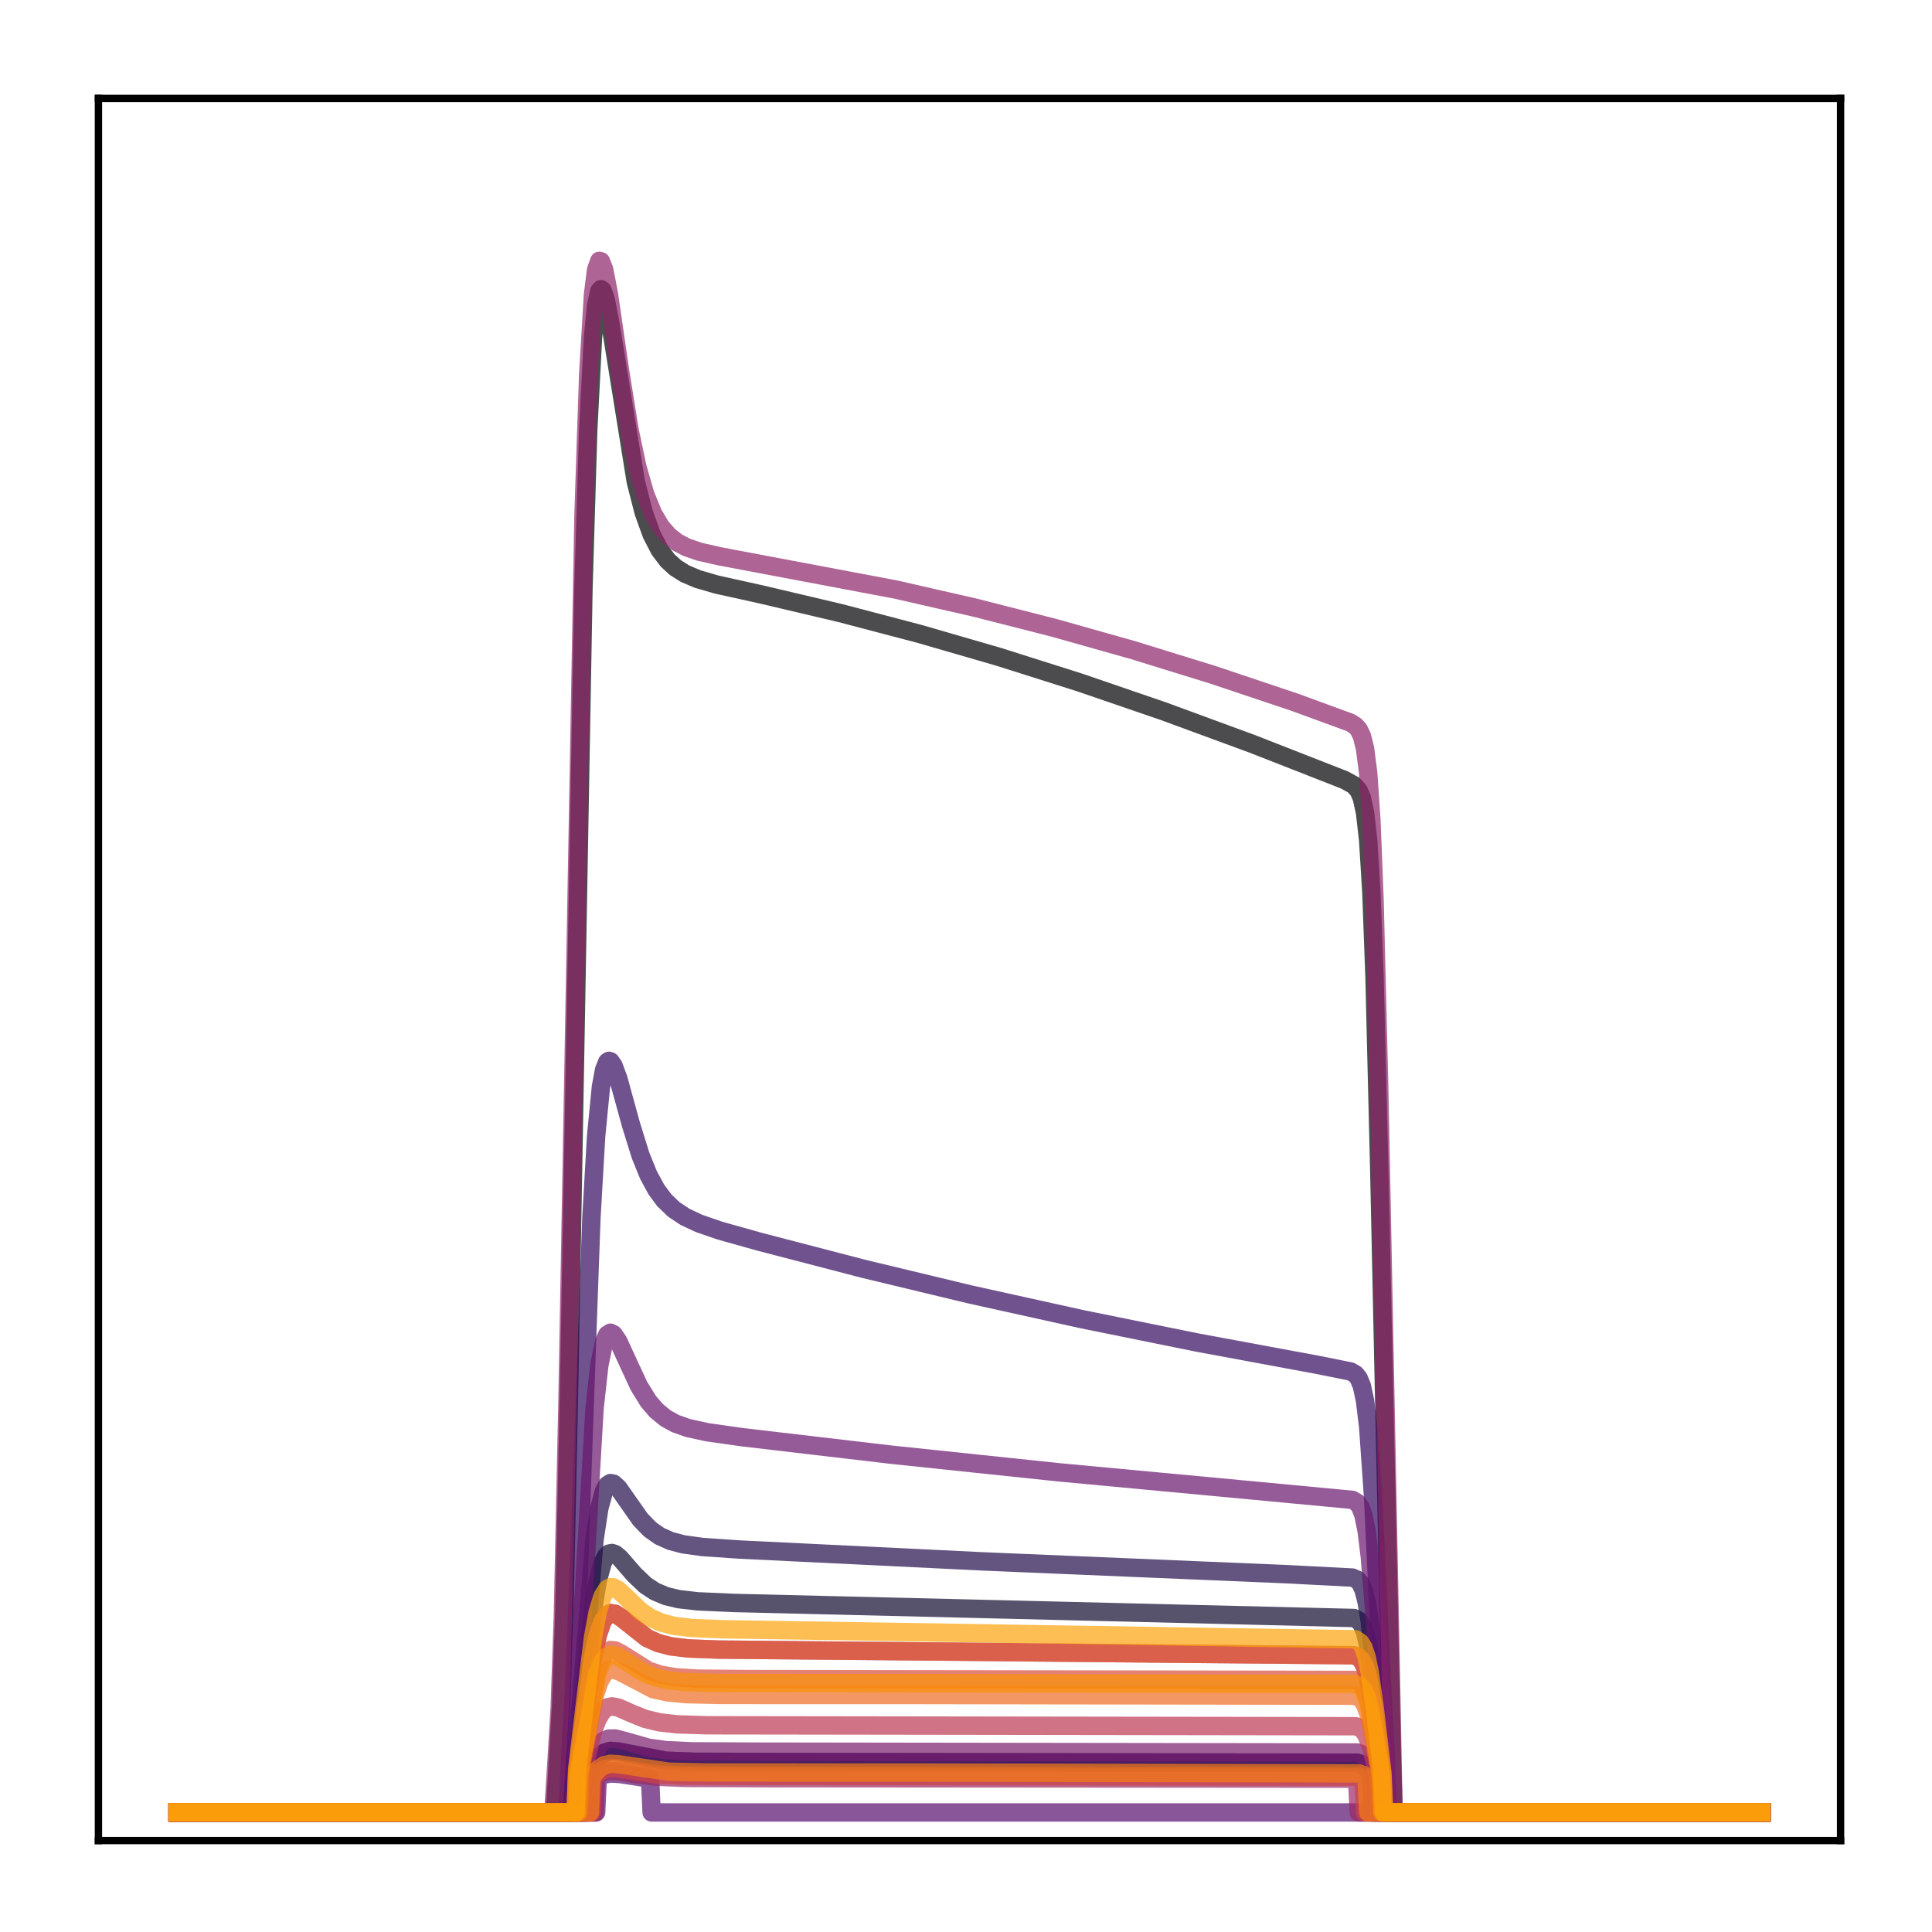 <?xml version="1.0" encoding="utf-8" standalone="no"?>
<!DOCTYPE svg PUBLIC "-//W3C//DTD SVG 1.1//EN"
  "http://www.w3.org/Graphics/SVG/1.1/DTD/svg11.dtd">
<!-- Created with matplotlib (http://matplotlib.org/) -->
<svg height="210pt" version="1.1" viewBox="0 0 210 210" width="210pt" xmlns="http://www.w3.org/2000/svg" xmlns:xlink="http://www.w3.org/1999/xlink">
 <defs>
  <style type="text/css">
*{stroke-linecap:butt;stroke-linejoin:round;}
  </style>
 </defs>
 <g id="figure_1">
  <g id="patch_1">
   <path d="M 0 210.76 
L 210.76 210.76 
L 210.76 0 
L 0 0 
z
" style="fill:#ffffff;"/>
  </g>
  <g id="axes_1">
   <g id="patch_2">
    <path d="M 10.7 200.06 
L 200.06 200.06 
L 200.06 10.7 
L 10.7 10.7 
z
" style="fill:#ffffff;"/>
   </g>
   <g id="matplotlib.axis_1"/>
   <g id="matplotlib.axis_2"/>
   <g id="line2d_1">
    <path clip-path="url(#pdac1af1490)" d="M 19.307 197.006 
L 60.319 197.006 
L 60.664 191.102 
L 61.008 185.084 
L 61.353 174.809 
L 61.87 150.452 
L 63.421 63.895 
L 63.938 46.747 
L 64.455 36.695 
L 64.799 33.185 
L 65.144 31.628 
L 65.316 31.43 
L 65.488 31.544 
L 65.833 32.515 
L 66.35 35.214 
L 69.107 52.35 
L 69.969 55.706 
L 70.83 58.098 
L 71.692 59.759 
L 72.553 60.903 
L 73.415 61.697 
L 74.449 62.352 
L 75.828 62.939 
L 77.895 63.539 
L 82.72 64.606 
L 91.336 66.638 
L 99.952 68.902 
L 108.568 71.399 
L 117.356 74.183 
L 126.489 77.315 
L 136.139 80.864 
L 146.133 84.778 
L 147.167 85.345 
L 147.684 85.941 
L 148.029 86.748 
L 148.373 88.316 
L 148.718 91.371 
L 149.063 96.996 
L 149.407 106.27 
L 149.924 127.331 
L 151.303 191.424 
L 151.475 197.006 
L 191.453 197.006 
L 191.453 197.006 
" style="fill:none;opacity:0.7;stroke:#000004;stroke-linecap:square;stroke-width:2;"/>
   </g>
   <g id="line2d_2">
    <path clip-path="url(#pdac1af1490)" d="M 19.307 197.006 
L 63.765 197.006 
L 63.938 193.015 
L 64.627 191.615 
L 65.144 190.925 
L 65.661 190.521 
L 66.35 190.319 
L 67.212 190.386 
L 72.381 191.385 
L 75.483 191.499 
L 85.133 191.522 
L 147.512 191.598 
L 148.029 191.759 
L 148.546 192.179 
L 149.063 193.021 
L 149.235 197.006 
L 191.453 197.006 
L 191.453 197.006 
" style="fill:none;opacity:0.7;stroke:#050417;stroke-linecap:square;stroke-width:2;"/>
   </g>
   <g id="line2d_3">
    <path clip-path="url(#pdac1af1490)" d="M 19.307 197.006 
L 62.387 197.006 
L 62.559 192.783 
L 63.076 188.372 
L 64.455 175.007 
L 64.971 171.841 
L 65.488 169.924 
L 65.833 169.221 
L 66.178 168.874 
L 66.522 168.8 
L 66.867 168.925 
L 67.384 169.349 
L 68.935 171.136 
L 70.141 172.29 
L 71.175 172.976 
L 72.381 173.486 
L 73.76 173.818 
L 75.828 174.057 
L 79.791 174.233 
L 110.291 174.97 
L 147.167 175.87 
L 147.684 176.144 
L 148.029 176.579 
L 148.373 177.421 
L 148.718 178.89 
L 149.235 182.505 
L 150.269 192.178 
L 150.441 197.006 
L 191.453 197.006 
L 191.453 197.006 
" style="fill:none;opacity:0.7;stroke:#110a30;stroke-linecap:square;stroke-width:2;"/>
   </g>
   <g id="line2d_4">
    <path clip-path="url(#pdac1af1490)" d="M 19.307 197.006 
L 62.214 197.006 
L 62.387 192.816 
L 62.904 187.828 
L 64.627 167.325 
L 65.144 163.938 
L 65.661 162.039 
L 66.005 161.425 
L 66.35 161.202 
L 66.695 161.271 
L 67.212 161.735 
L 68.073 162.964 
L 69.624 165.174 
L 70.658 166.236 
L 71.692 166.965 
L 72.898 167.504 
L 74.277 167.864 
L 76.344 168.15 
L 80.308 168.424 
L 106.672 169.708 
L 139.585 171.097 
L 146.995 171.475 
L 147.512 171.703 
L 147.856 172.064 
L 148.201 172.784 
L 148.546 174.114 
L 148.89 176.298 
L 149.407 181.209 
L 150.441 192.801 
L 150.613 197.006 
L 191.453 197.006 
L 191.453 197.006 
" style="fill:none;opacity:0.7;stroke:#210c4a;stroke-linecap:square;stroke-width:2;"/>
   </g>
   <g id="line2d_5">
    <path clip-path="url(#pdac1af1490)" d="M 19.307 197.006 
L 61.697 197.006 
L 62.042 189.866 
L 62.387 184.035 
L 62.904 170.987 
L 64.282 132.397 
L 64.799 123.464 
L 65.316 118.161 
L 65.661 116.284 
L 66.005 115.431 
L 66.178 115.312 
L 66.35 115.358 
L 66.695 115.848 
L 67.212 117.254 
L 68.59 122.265 
L 69.624 125.586 
L 70.486 127.713 
L 71.347 129.302 
L 72.209 130.465 
L 73.243 131.459 
L 74.449 132.264 
L 76 132.987 
L 78.24 133.759 
L 82.548 134.969 
L 93.921 137.928 
L 105.466 140.703 
L 117.528 143.372 
L 130.108 145.924 
L 143.204 148.351 
L 146.822 149.078 
L 147.339 149.384 
L 147.684 149.811 
L 148.029 150.646 
L 148.373 152.252 
L 148.718 155.118 
L 149.235 162.536 
L 150.269 184.119 
L 150.613 190.723 
L 150.786 197.006 
L 191.453 197.006 
L 191.453 197.006 
" style="fill:none;opacity:0.7;stroke:#340a5f;stroke-linecap:square;stroke-width:2;"/>
   </g>
   <g id="line2d_6">
    <path clip-path="url(#pdac1af1490)" d="M 19.307 197.006 
L 63.765 197.006 
L 63.938 193.015 
L 64.627 191.615 
L 65.144 190.925 
L 65.661 190.521 
L 66.35 190.319 
L 67.212 190.386 
L 72.381 191.385 
L 75.483 191.499 
L 85.133 191.522 
L 147.512 191.598 
L 148.029 191.759 
L 148.546 192.179 
L 149.063 193.021 
L 149.235 197.006 
L 191.453 197.006 
L 191.453 197.006 
" style="fill:none;opacity:0.7;stroke:#450a69;stroke-linecap:square;stroke-width:2;"/>
   </g>
   <g id="line2d_7">
    <path clip-path="url(#pdac1af1490)" d="M 19.307 197.006 
L 64.799 197.006 
L 64.971 193.283 
L 65.661 192.897 
L 66.35 192.766 
L 67.384 192.831 
L 70.658 193.325 
L 70.83 197.006 
L 191.453 197.006 
L 191.453 197.006 
" style="fill:none;opacity:0.7;stroke:#57106e;stroke-linecap:square;stroke-width:2;"/>
   </g>
   <g id="line2d_8">
    <path clip-path="url(#pdac1af1490)" d="M 19.307 197.006 
L 62.042 197.006 
L 62.387 190.248 
L 62.904 182.629 
L 64.627 153.063 
L 65.144 148.397 
L 65.661 145.856 
L 66.005 145.083 
L 66.35 144.857 
L 66.695 145.036 
L 67.212 145.798 
L 68.073 147.674 
L 69.452 150.652 
L 70.486 152.323 
L 71.347 153.328 
L 72.381 154.171 
L 73.415 154.736 
L 74.794 155.224 
L 76.861 155.675 
L 80.652 156.214 
L 96.85 158.115 
L 115.116 160.036 
L 134.76 161.875 
L 146.995 163.029 
L 147.512 163.33 
L 147.856 163.791 
L 148.201 164.701 
L 148.546 166.388 
L 148.89 169.186 
L 149.407 175.578 
L 150.958 197.006 
L 191.453 197.006 
L 191.453 197.006 
" style="fill:none;opacity:0.7;stroke:#69166e;stroke-linecap:square;stroke-width:2;"/>
   </g>
   <g id="line2d_9">
    <path clip-path="url(#pdac1af1490)" d="M 19.307 197.006 
L 63.421 197.006 
L 63.593 193.203 
L 64.455 190.861 
L 65.144 189.672 
L 65.661 189.19 
L 66.178 188.975 
L 66.867 188.964 
L 67.901 189.231 
L 70.486 189.971 
L 72.381 190.231 
L 75.138 190.361 
L 82.376 190.395 
L 147.512 190.486 
L 148.029 190.677 
L 148.373 190.963 
L 148.718 191.456 
L 149.235 192.636 
L 149.407 193.124 
L 149.58 197.006 
L 191.453 197.006 
L 191.453 197.006 
" style="fill:none;opacity:0.7;stroke:#7a1d6d;stroke-linecap:square;stroke-width:2;"/>
   </g>
   <g id="line2d_10">
    <path clip-path="url(#pdac1af1490)" d="M 19.307 197.006 
L 60.147 197.006 
L 60.491 191.417 
L 60.836 185.649 
L 61.18 175.673 
L 61.697 151.555 
L 63.421 56.048 
L 63.938 40.614 
L 64.455 32.033 
L 64.799 29.298 
L 65.144 28.35 
L 65.316 28.397 
L 65.661 29.275 
L 66.178 31.915 
L 67.384 40.217 
L 68.418 46.662 
L 69.279 50.768 
L 70.141 53.761 
L 71.003 55.858 
L 71.864 57.295 
L 72.726 58.272 
L 73.587 58.94 
L 74.621 59.485 
L 76 59.964 
L 78.24 60.471 
L 97.367 64.082 
L 105.983 66.051 
L 114.599 68.25 
L 123.215 70.683 
L 131.831 73.347 
L 140.791 76.352 
L 146.822 78.565 
L 147.339 78.903 
L 147.684 79.291 
L 148.029 79.992 
L 148.373 81.357 
L 148.718 84.051 
L 149.063 89.138 
L 149.407 97.832 
L 149.924 118.642 
L 151.475 197.006 
L 191.453 197.006 
L 191.453 197.006 
" style="fill:none;opacity:0.7;stroke:#8c2369;stroke-linecap:square;stroke-width:2;"/>
   </g>
   <g id="line2d_11">
    <path clip-path="url(#pdac1af1490)" d="M 19.307 197.006 
L 64.627 197.006 
L 64.799 193.17 
L 65.488 192.673 
L 66.178 192.476 
L 67.039 192.484 
L 69.107 192.843 
L 71.347 193.123 
L 74.449 193.253 
L 82.893 193.283 
L 147.512 193.335 
L 147.684 197.006 
L 191.453 197.006 
L 191.453 197.006 
" style="fill:none;opacity:0.7;stroke:#9b2964;stroke-linecap:square;stroke-width:2;"/>
   </g>
   <g id="line2d_12">
    <path clip-path="url(#pdac1af1490)" d="M 19.307 197.006 
L 62.559 197.006 
L 62.731 192.908 
L 63.421 187.804 
L 64.455 180.228 
L 64.971 177.753 
L 65.488 176.241 
L 66.005 175.506 
L 66.35 175.336 
L 66.867 175.406 
L 67.556 175.853 
L 70.313 178.042 
L 71.52 178.587 
L 72.898 178.947 
L 74.794 179.178 
L 78.068 179.303 
L 90.475 179.413 
L 147.167 179.92 
L 147.684 180.143 
L 148.029 180.503 
L 148.373 181.198 
L 148.718 182.409 
L 149.235 185.367 
L 150.269 193.201 
L 150.441 197.006 
L 191.453 197.006 
L 191.453 197.006 
" style="fill:none;opacity:0.7;stroke:#ad305d;stroke-linecap:square;stroke-width:2;"/>
   </g>
   <g id="line2d_13">
    <path clip-path="url(#pdac1af1490)" d="M 19.307 197.006 
L 63.076 197.006 
L 63.248 192.997 
L 64.455 188.182 
L 64.971 186.831 
L 65.488 185.998 
L 66.005 185.584 
L 66.522 185.471 
L 67.212 185.604 
L 68.59 186.218 
L 70.141 186.84 
L 71.692 187.212 
L 73.587 187.426 
L 76.861 187.53 
L 88.751 187.546 
L 147.339 187.632 
L 147.856 187.818 
L 148.201 188.11 
L 148.546 188.646 
L 149.063 190.07 
L 149.752 192.878 
L 149.924 197.006 
L 191.453 197.006 
L 191.453 197.006 
" style="fill:none;opacity:0.7;stroke:#bd3853;stroke-linecap:square;stroke-width:2;"/>
   </g>
   <g id="line2d_14">
    <path clip-path="url(#pdac1af1490)" d="M 19.307 197.006 
L 64.282 197.006 
L 64.455 193.331 
L 65.144 192.606 
L 65.833 192.251 
L 66.522 192.156 
L 67.556 192.266 
L 71.347 192.868 
L 74.277 193.003 
L 81.686 193.038 
L 147.684 193.12 
L 148.201 193.286 
L 148.373 197.006 
L 191.453 197.006 
L 191.453 197.006 
" style="fill:none;opacity:0.7;stroke:#cc4248;stroke-linecap:square;stroke-width:2;"/>
   </g>
   <g id="line2d_15">
    <path clip-path="url(#pdac1af1490)" d="M 19.307 197.006 
L 62.731 197.006 
L 62.904 192.83 
L 64.799 181.95 
L 65.316 180.45 
L 65.833 179.644 
L 66.35 179.351 
L 66.867 179.398 
L 67.556 179.753 
L 70.486 181.594 
L 71.864 182.045 
L 73.415 182.307 
L 75.828 182.46 
L 81.169 182.508 
L 147.167 182.599 
L 147.684 182.789 
L 148.029 183.096 
L 148.373 183.691 
L 148.718 184.724 
L 149.235 187.24 
L 150.096 192.797 
L 150.269 197.006 
L 191.453 197.006 
L 191.453 197.006 
" style="fill:none;opacity:0.7;stroke:#d94d3d;stroke-linecap:square;stroke-width:2;"/>
   </g>
   <g id="line2d_16">
    <path clip-path="url(#pdac1af1490)" d="M 19.307 197.006 
L 62.559 197.006 
L 62.731 192.908 
L 63.421 187.804 
L 64.455 180.228 
L 64.971 177.753 
L 65.488 176.241 
L 66.005 175.506 
L 66.35 175.336 
L 66.867 175.406 
L 67.556 175.853 
L 70.313 178.042 
L 71.52 178.587 
L 72.898 178.947 
L 74.794 179.178 
L 78.068 179.303 
L 90.475 179.413 
L 147.167 179.92 
L 147.684 180.143 
L 148.029 180.503 
L 148.373 181.198 
L 148.718 182.409 
L 149.235 185.367 
L 150.269 193.201 
L 150.441 197.006 
L 191.453 197.006 
L 191.453 197.006 
" style="fill:none;opacity:0.7;stroke:#e55c30;stroke-linecap:square;stroke-width:2;"/>
   </g>
   <g id="line2d_17">
    <path clip-path="url(#pdac1af1490)" d="M 19.307 197.006 
L 62.904 197.006 
L 63.076 192.475 
L 64.627 184.367 
L 65.144 182.805 
L 65.661 181.901 
L 66.178 181.506 
L 66.695 181.46 
L 67.384 181.714 
L 71.003 183.608 
L 72.553 183.954 
L 74.621 184.15 
L 78.412 184.233 
L 99.263 184.238 
L 147.167 184.314 
L 147.684 184.483 
L 148.029 184.758 
L 148.373 185.288 
L 148.718 186.207 
L 149.235 188.437 
L 150.096 193.339 
L 150.269 197.006 
L 191.453 197.006 
L 191.453 197.006 
" style="fill:none;opacity:0.7;stroke:#ef6c23;stroke-linecap:square;stroke-width:2;"/>
   </g>
   <g id="line2d_18">
    <path clip-path="url(#pdac1af1490)" d="M 19.307 197.006 
L 64.11 197.006 
L 64.282 193.252 
L 64.971 192.351 
L 65.661 191.873 
L 66.35 191.712 
L 67.212 191.764 
L 72.726 192.577 
L 76.861 192.66 
L 100.469 192.667 
L 147.684 192.757 
L 148.201 192.938 
L 148.546 193.193 
L 148.718 197.006 
L 191.453 197.006 
L 191.453 197.006 
" style="fill:none;opacity:0.7;stroke:#f67e14;stroke-linecap:square;stroke-width:2;"/>
   </g>
   <g id="line2d_19">
    <path clip-path="url(#pdac1af1490)" d="M 19.307 197.006 
L 62.731 197.006 
L 62.904 192.964 
L 64.971 181.836 
L 65.488 180.621 
L 66.005 180.023 
L 66.522 179.866 
L 67.039 179.988 
L 67.901 180.498 
L 69.969 181.818 
L 71.175 182.305 
L 72.553 182.628 
L 74.449 182.833 
L 77.895 182.93 
L 92.025 182.94 
L 147.167 183.023 
L 147.684 183.208 
L 148.029 183.507 
L 148.373 184.087 
L 148.718 185.093 
L 149.235 187.539 
L 150.096 192.933 
L 150.269 197.006 
L 191.453 197.006 
L 191.453 197.006 
" style="fill:none;opacity:0.7;stroke:#fa9207;stroke-linecap:square;stroke-width:2;"/>
   </g>
   <g id="line2d_20">
    <path clip-path="url(#pdac1af1490)" d="M 19.307 197.006 
L 62.559 197.006 
L 62.731 192.308 
L 63.421 186.523 
L 64.455 177.986 
L 64.971 175.21 
L 65.488 173.521 
L 66.005 172.706 
L 66.35 172.521 
L 66.695 172.542 
L 67.212 172.829 
L 68.073 173.636 
L 69.624 175.114 
L 70.658 175.823 
L 71.864 176.365 
L 73.243 176.719 
L 75.138 176.95 
L 78.585 177.096 
L 93.232 177.318 
L 147.339 178.186 
L 147.856 178.54 
L 148.201 179.093 
L 148.546 180.113 
L 148.89 181.777 
L 149.407 185.474 
L 150.269 192.755 
L 150.441 197.006 
L 191.453 197.006 
L 191.453 197.006 
" style="fill:none;opacity:0.7;stroke:#fca50a;stroke-linecap:square;stroke-width:2;"/>
   </g>
   <g id="patch_3">
    <path d="M 10.7 200.06 
L 10.7 10.7 
" style="fill:none;stroke:#000000;stroke-linecap:square;stroke-linejoin:miter;stroke-width:0.8;"/>
   </g>
   <g id="patch_4">
    <path d="M 200.06 200.06 
L 200.06 10.7 
" style="fill:none;stroke:#000000;stroke-linecap:square;stroke-linejoin:miter;stroke-width:0.8;"/>
   </g>
   <g id="patch_5">
    <path d="M 10.7 200.06 
L 200.06 200.06 
" style="fill:none;stroke:#000000;stroke-linecap:square;stroke-linejoin:miter;stroke-width:0.8;"/>
   </g>
   <g id="patch_6">
    <path d="M 10.7 10.7 
L 200.06 10.7 
" style="fill:none;stroke:#000000;stroke-linecap:square;stroke-linejoin:miter;stroke-width:0.8;"/>
   </g>
  </g>
 </g>
 <defs>
  <clipPath id="pdac1af1490">
   <rect height="189.36" width="189.36" x="10.7" y="10.7"/>
  </clipPath>
 </defs>
</svg>

